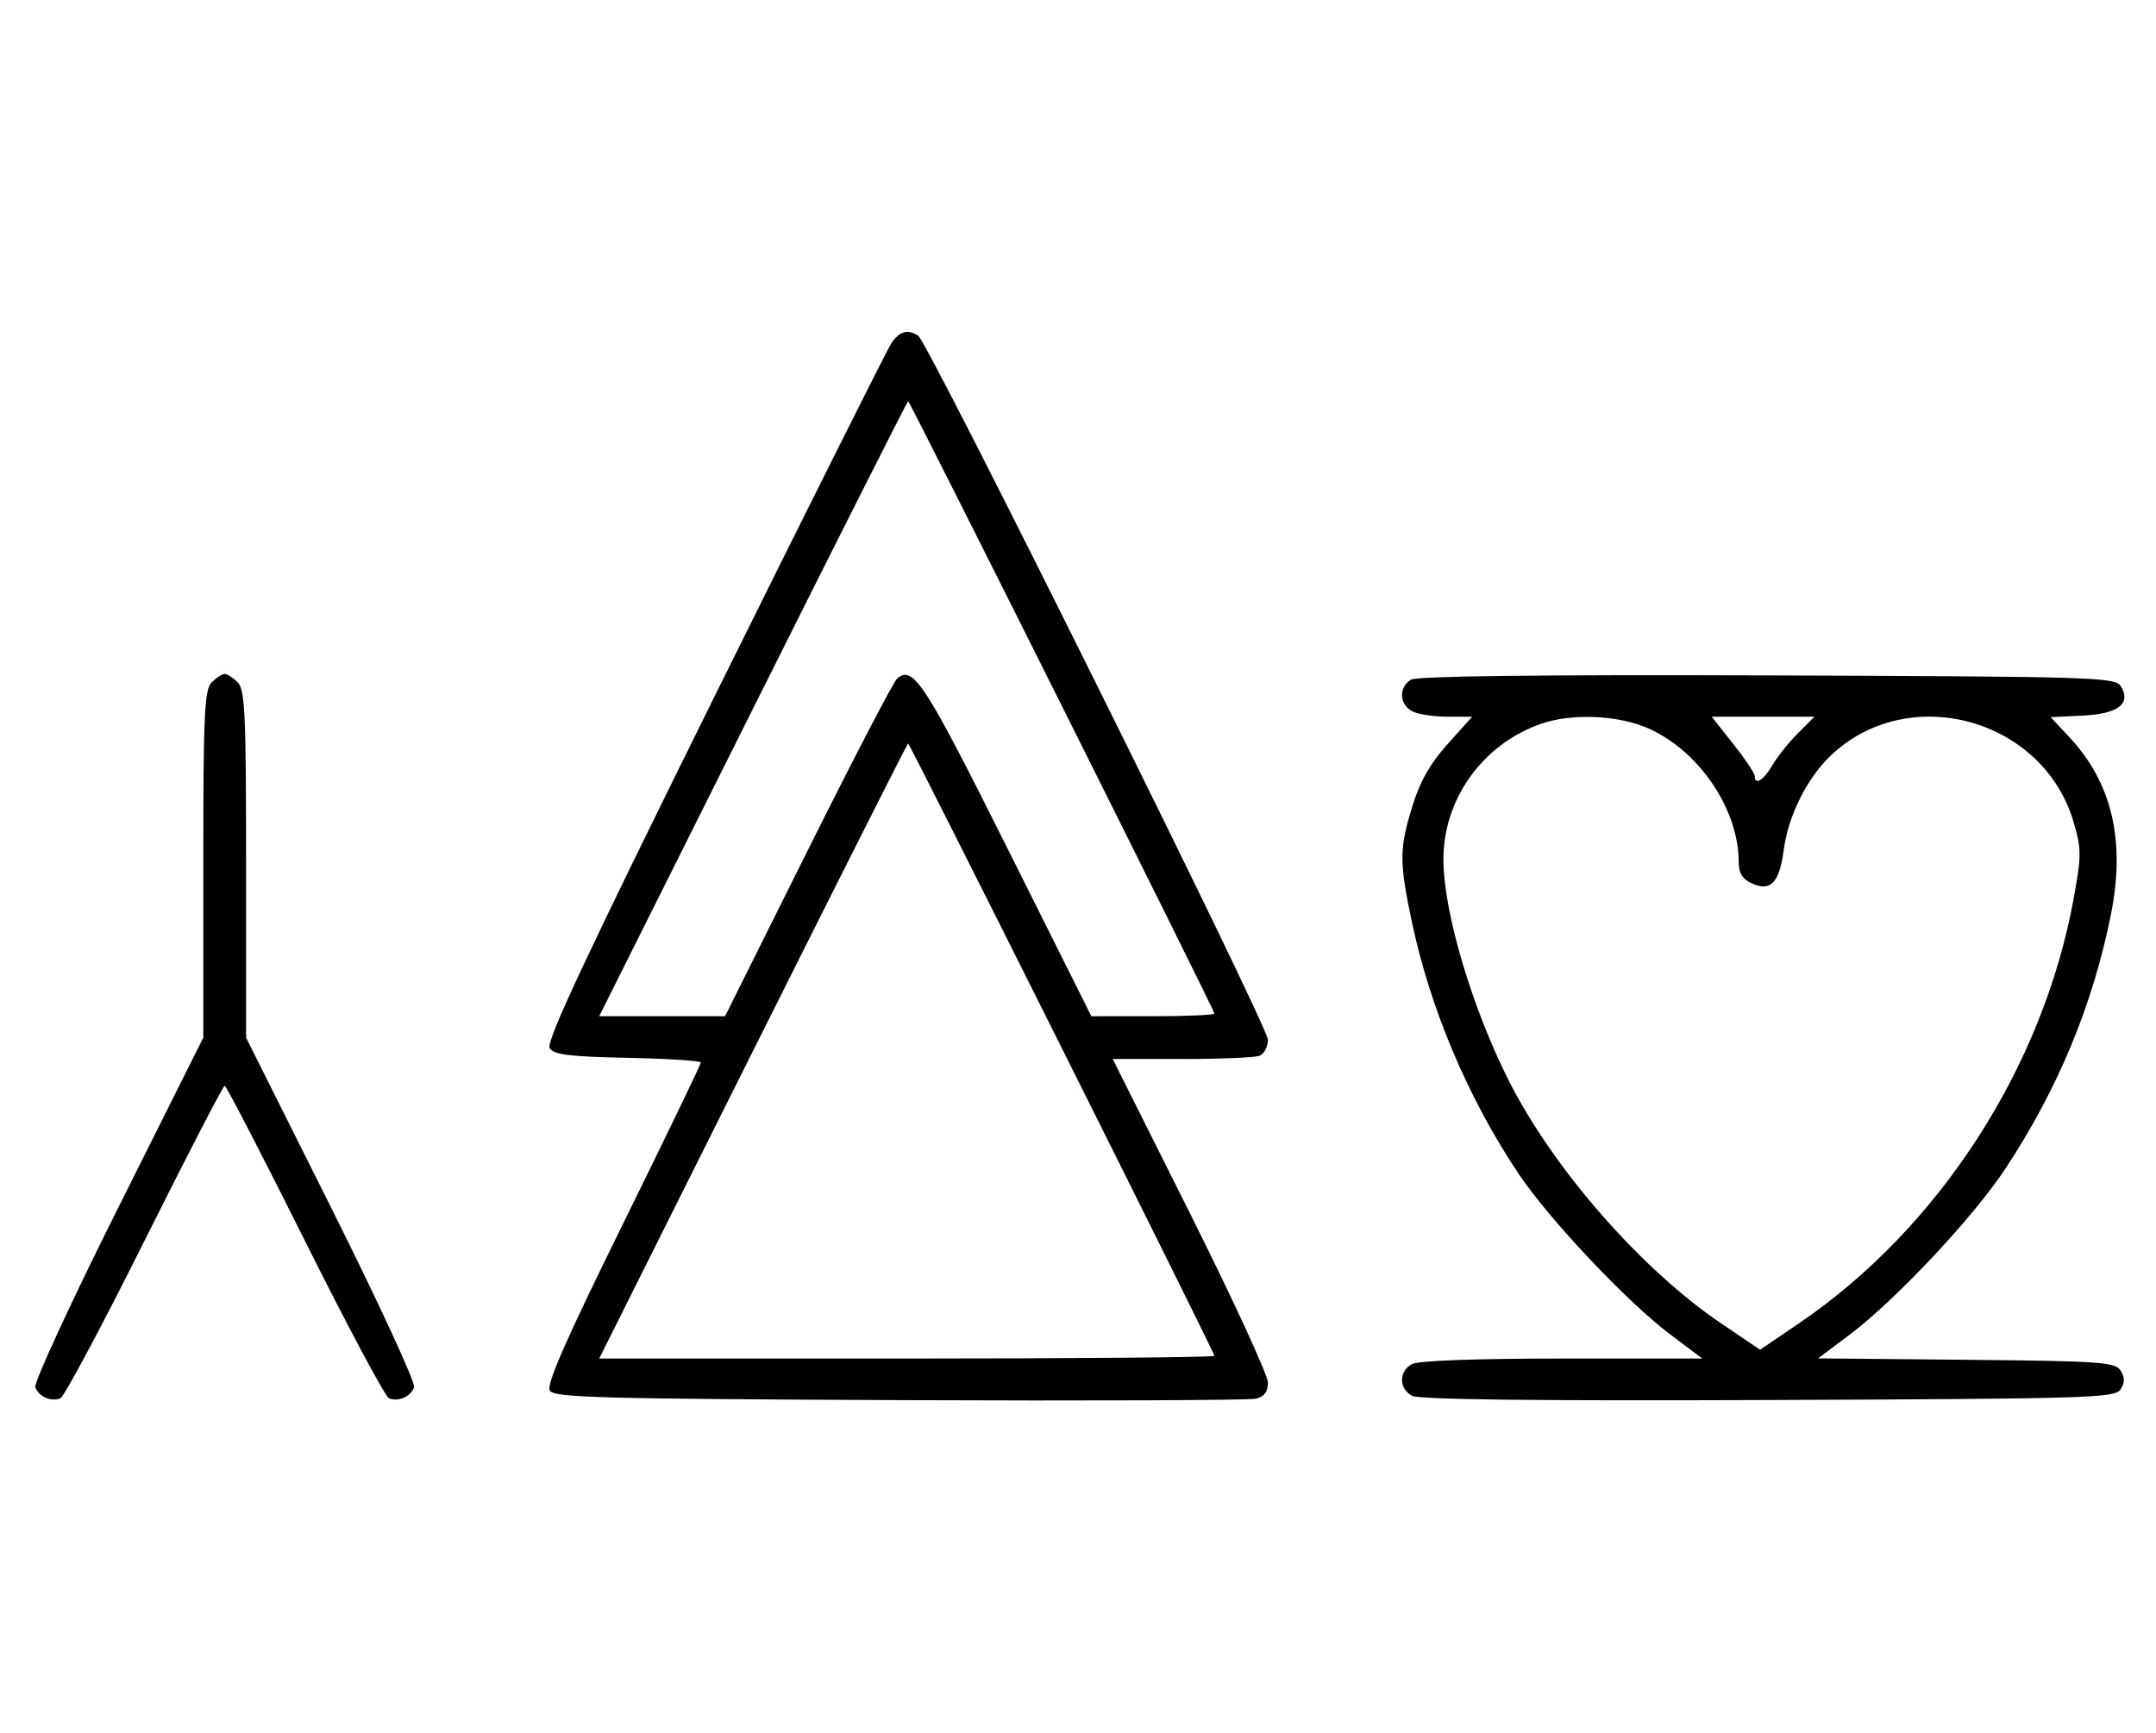 <svg xmlns="http://www.w3.org/2000/svg" width="403" height="324" viewBox="0 0 403 324" version="1.1">
	<path d="M 166.573 64.250 C 165.763 65.487, 150.851 95.282, 133.437 130.459 C 109.542 178.728, 102.012 194.797, 102.744 195.959 C 103.526 197.200, 106.370 197.554, 117.357 197.778 C 124.861 197.931, 131 198.331, 131 198.666 C 131 199.001, 124.437 212.601, 116.416 228.888 C 105.706 250.633, 102.082 258.899, 102.774 260 C 103.594 261.303, 112.161 261.536, 168.109 261.776 C 203.524 261.928, 233.512 261.807, 234.750 261.507 C 236.334 261.123, 237 260.226, 237 258.474 C 237 257.106, 230.473 242.940, 222.497 226.993 L 207.993 198 220.915 198 C 228.022 198, 234.548 197.727, 235.418 197.393 C 236.288 197.059, 237 195.708, 237 194.390 C 237 191.815, 173.519 63.991, 171.631 62.765 C 169.650 61.478, 168.087 61.937, 166.573 64.250 M 140.747 132.500 L 112.002 190 123.764 190 L 135.526 190 151.013 158.930 C 159.531 141.841, 167.041 127.404, 167.702 126.847 C 170.692 124.328, 172.807 127.586, 188.250 158.489 L 203.996 190 215.498 190 C 221.824 190, 227 189.773, 227 189.497 C 227 188.838, 170.074 75, 169.744 75 C 169.605 75, 156.557 100.875, 140.747 132.500 M 39.571 127.571 C 38.207 128.935, 38 133.425, 38 161.577 L 38 194.012 22.016 225.967 C 13.225 243.542, 6.285 258.580, 6.594 259.384 C 7.265 261.133, 9.512 262.124, 11.274 261.448 C 11.975 261.180, 19.056 247.919, 27.010 231.980 C 34.964 216.041, 41.710 203, 42 203 C 42.290 203, 49.036 216.041, 56.990 231.980 C 64.944 247.919, 72.025 261.180, 72.726 261.448 C 74.488 262.124, 76.735 261.133, 77.406 259.384 C 77.715 258.580, 70.775 243.542, 61.984 225.967 L 46 194.012 46 161.577 C 46 133.425, 45.793 128.935, 44.429 127.571 C 43.564 126.707, 42.471 126, 42 126 C 41.529 126, 40.436 126.707, 39.571 127.571 M 263.750 127.076 C 261.422 128.437, 261.524 131.675, 263.934 132.965 C 264.998 133.534, 267.965 134, 270.527 134 L 275.185 134 270.603 139.097 C 267.333 142.734, 265.445 146.057, 264.010 150.702 C 261.537 158.709, 261.529 161.131, 263.939 172.500 C 267.368 188.680, 274.433 205.353, 283.801 219.375 C 289.527 227.946, 304.124 243.420, 312.231 249.515 L 318.198 254 292.033 254 C 275.910 254, 265.126 254.397, 263.934 255.035 C 261.440 256.370, 261.448 259.634, 263.948 260.972 C 265.256 261.672, 287.132 261.930, 330.589 261.757 C 390.951 261.517, 395.356 261.383, 396.386 259.750 C 397.191 258.474, 397.191 257.526, 396.386 256.250 C 395.386 254.663, 392.703 254.475, 367.564 254.234 L 339.844 253.968 345.684 249.578 C 354.324 243.084, 368.841 227.616, 374.852 218.500 C 384.646 203.647, 391.147 188.004, 394.553 171.089 C 397.343 157.231, 394.809 146.379, 386.777 137.794 L 383.310 134.087 389.301 133.794 C 395.983 133.466, 398.456 131.531, 396.386 128.250 C 395.356 126.616, 390.963 126.485, 330.391 126.276 C 287.547 126.129, 264.905 126.400, 263.750 127.076 M 287.885 135.380 C 276.942 139.290, 269.641 149.660, 269.803 161.062 C 269.942 170.881, 275.200 188.527, 282.006 202.013 C 290.343 218.535, 306.791 237.340, 321.750 247.452 L 329 252.353 336.248 247.427 C 362.414 229.640, 381.816 199.655, 387.594 168.074 C 389.074 159.986, 389.076 158.774, 387.625 153.781 C 381.964 134.309, 356.721 127.383, 342.161 141.307 C 337.750 145.524, 334.265 152.523, 333.426 158.845 C 332.603 165.047, 330.982 166.768, 327.470 165.168 C 325.687 164.356, 325 163.253, 325 161.203 C 325 151.481, 317.866 140.739, 308.500 136.358 C 302.785 133.685, 293.818 133.259, 287.885 135.380 M 323.977 139.090 C 326.190 141.889, 328 144.589, 328 145.090 C 328 146.919, 329.612 145.926, 331.312 143.050 C 332.270 141.427, 334.427 138.727, 336.104 137.050 L 339.154 134 329.554 134 L 319.953 134 323.977 139.090 M 140.747 196.500 L 112.002 254 169.501 254 C 201.126 254, 227 253.773, 227 253.497 C 227 252.838, 170.074 139, 169.744 139 C 169.605 139, 156.557 164.875, 140.747 196.500 " stroke="none" fill="black" fill-rule="evenodd"/>
</svg>